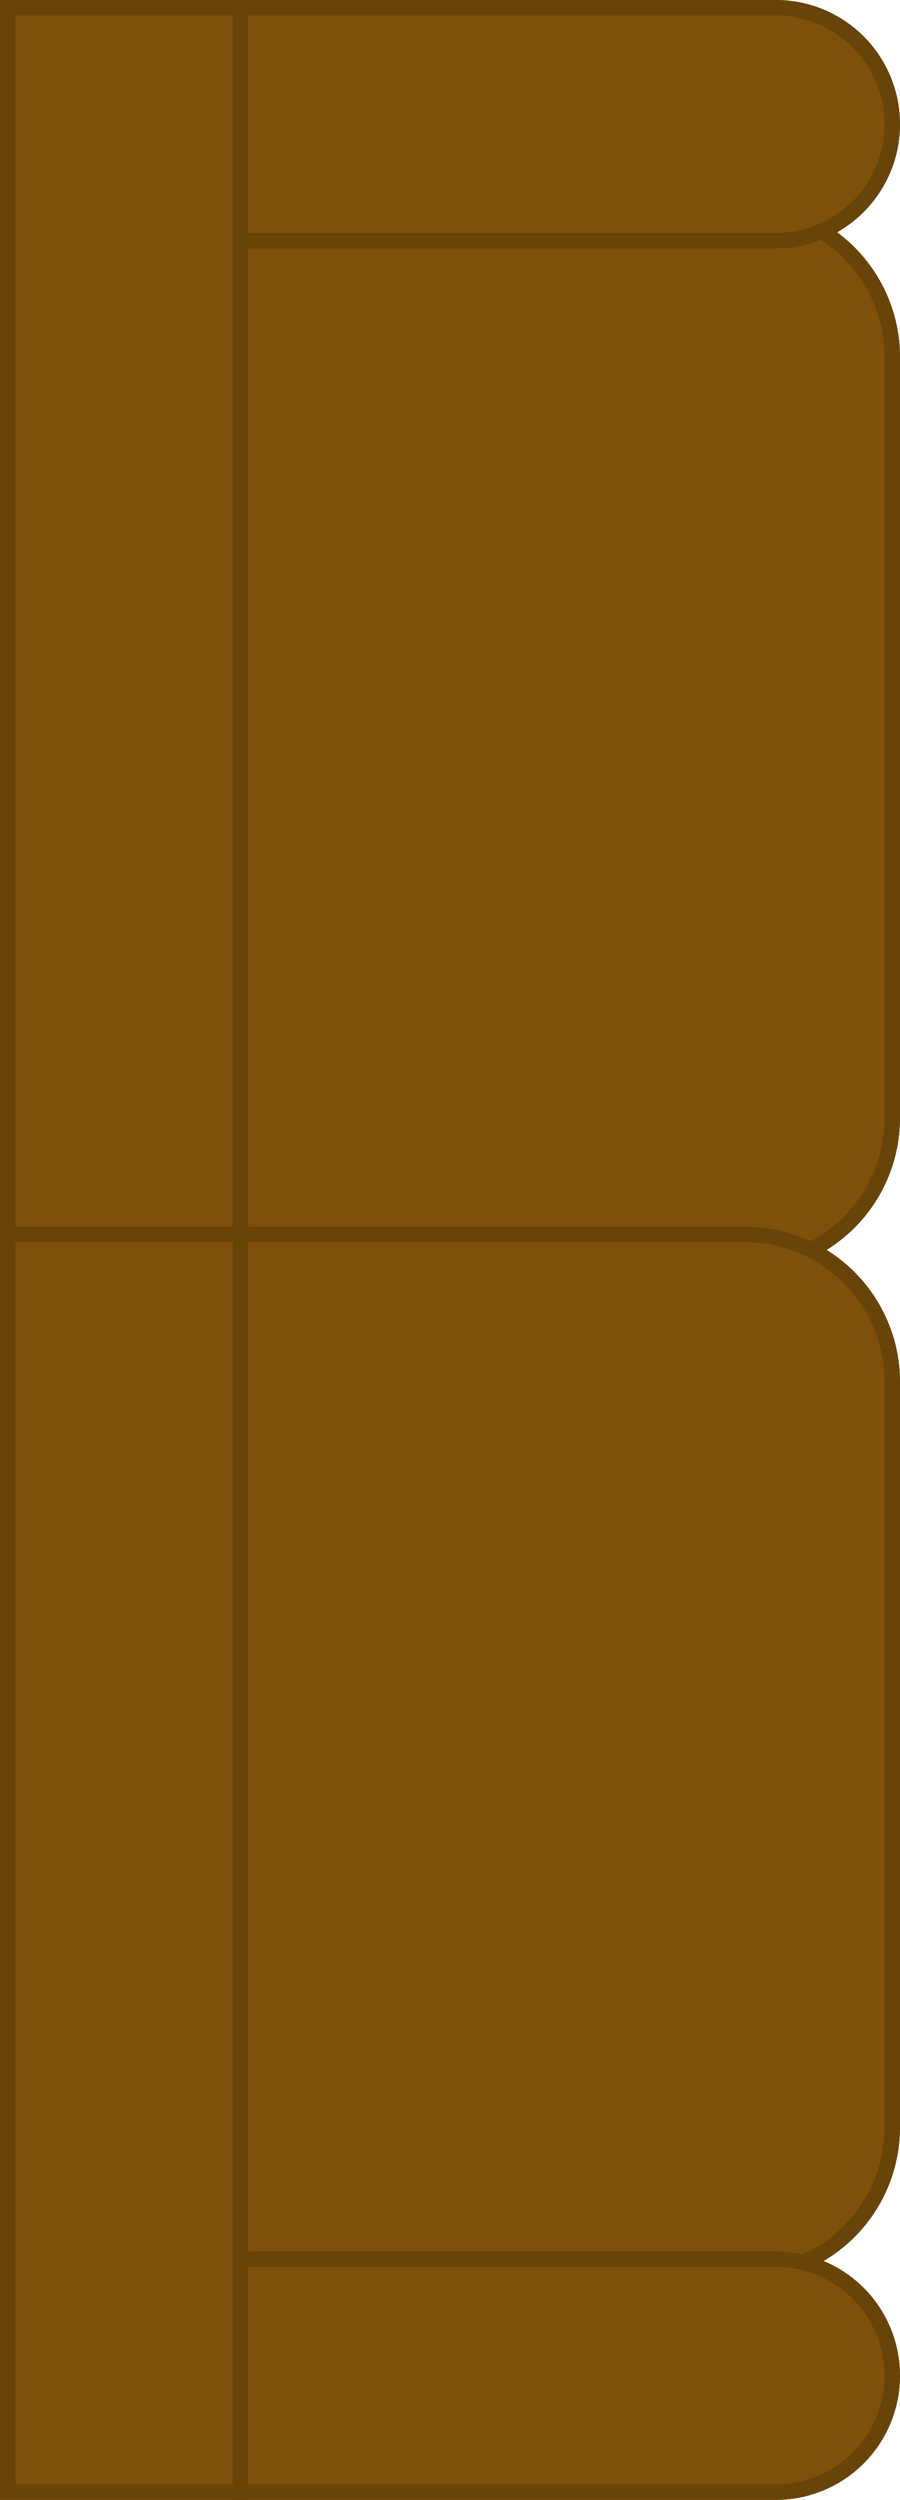 <svg xmlns="http://www.w3.org/2000/svg" width="58" height="161" viewBox="0 0 58 161">
    <g id="Componente_11_1" data-name="Componente 11 – 1" transform="translate(58) rotate(90)">
        <g id="Rectángulo_114" data-name="Rectángulo 114" transform="translate(13)" fill="#7e510a" stroke="#694409" stroke-width="1">
            <path d="M10,0H59A10,10,0,0,1,69,10V44a0,0,0,0,1,0,0H0a0,0,0,0,1,0,0V10A10,10,0,0,1,10,0Z" stroke="none"/>
            <path d="M10,.5H59A9.5,9.5,0,0,1,68.5,10V43.5a0,0,0,0,1,0,0H.5a0,0,0,0,1,0,0V10A9.5,9.5,0,0,1,10,.5Z" fill="none"/>
        </g>
        <g id="Rectángulo_115" data-name="Rectángulo 115" transform="translate(79)" fill="#7e510a" stroke="#694409" stroke-width="1">
            <path d="M10,0H58A10,10,0,0,1,68,10V44a0,0,0,0,1,0,0H0a0,0,0,0,1,0,0V10A10,10,0,0,1,10,0Z" stroke="none"/>
            <path d="M10,.5H58A9.5,9.5,0,0,1,67.5,10V43.5a0,0,0,0,1,0,0H.5a0,0,0,0,1,0,0V10A9.5,9.5,0,0,1,10,.5Z" fill="none"/>
        </g>
        <g id="Rectángulo_116" data-name="Rectángulo 116" transform="translate(0 42)" fill="#7e510a" stroke="#694409" stroke-width="1">
            <rect width="82" height="16" stroke="none"/>
            <rect x="0.5" y="0.5" width="81" height="15" fill="none"/>
        </g>
        <g id="Rectángulo_117" data-name="Rectángulo 117" transform="translate(79 42)" fill="#7e510a" stroke="#694409" stroke-width="1">
            <rect width="82" height="16" stroke="none"/>
            <rect x="0.5" y="0.5" width="81" height="15" fill="none"/>
        </g>
        <g id="Rectángulo_118" data-name="Rectángulo 118" fill="#7e510a" stroke="#694409" stroke-width="1">
            <path d="M8,0H8a8,8,0,0,1,8,8V43a0,0,0,0,1,0,0H0a0,0,0,0,1,0,0V8A8,8,0,0,1,8,0Z" stroke="none"/>
            <path d="M8,.5H8A7.5,7.5,0,0,1,15.5,8V42.5a0,0,0,0,1,0,0H.5a0,0,0,0,1,0,0V8A7.5,7.5,0,0,1,8,.5Z" fill="none"/>
        </g>
        <g id="Rectángulo_119" data-name="Rectángulo 119" transform="translate(145)" fill="#7e510a" stroke="#694409" stroke-width="1">
            <path d="M8,0H8a8,8,0,0,1,8,8V43a0,0,0,0,1,0,0H0a0,0,0,0,1,0,0V8A8,8,0,0,1,8,0Z" stroke="none"/>
            <path d="M8,.5H8A7.5,7.5,0,0,1,15.5,8V42.5a0,0,0,0,1,0,0H.5a0,0,0,0,1,0,0V8A7.5,7.5,0,0,1,8,.5Z" fill="none"/>
        </g>
    </g>
</svg>
